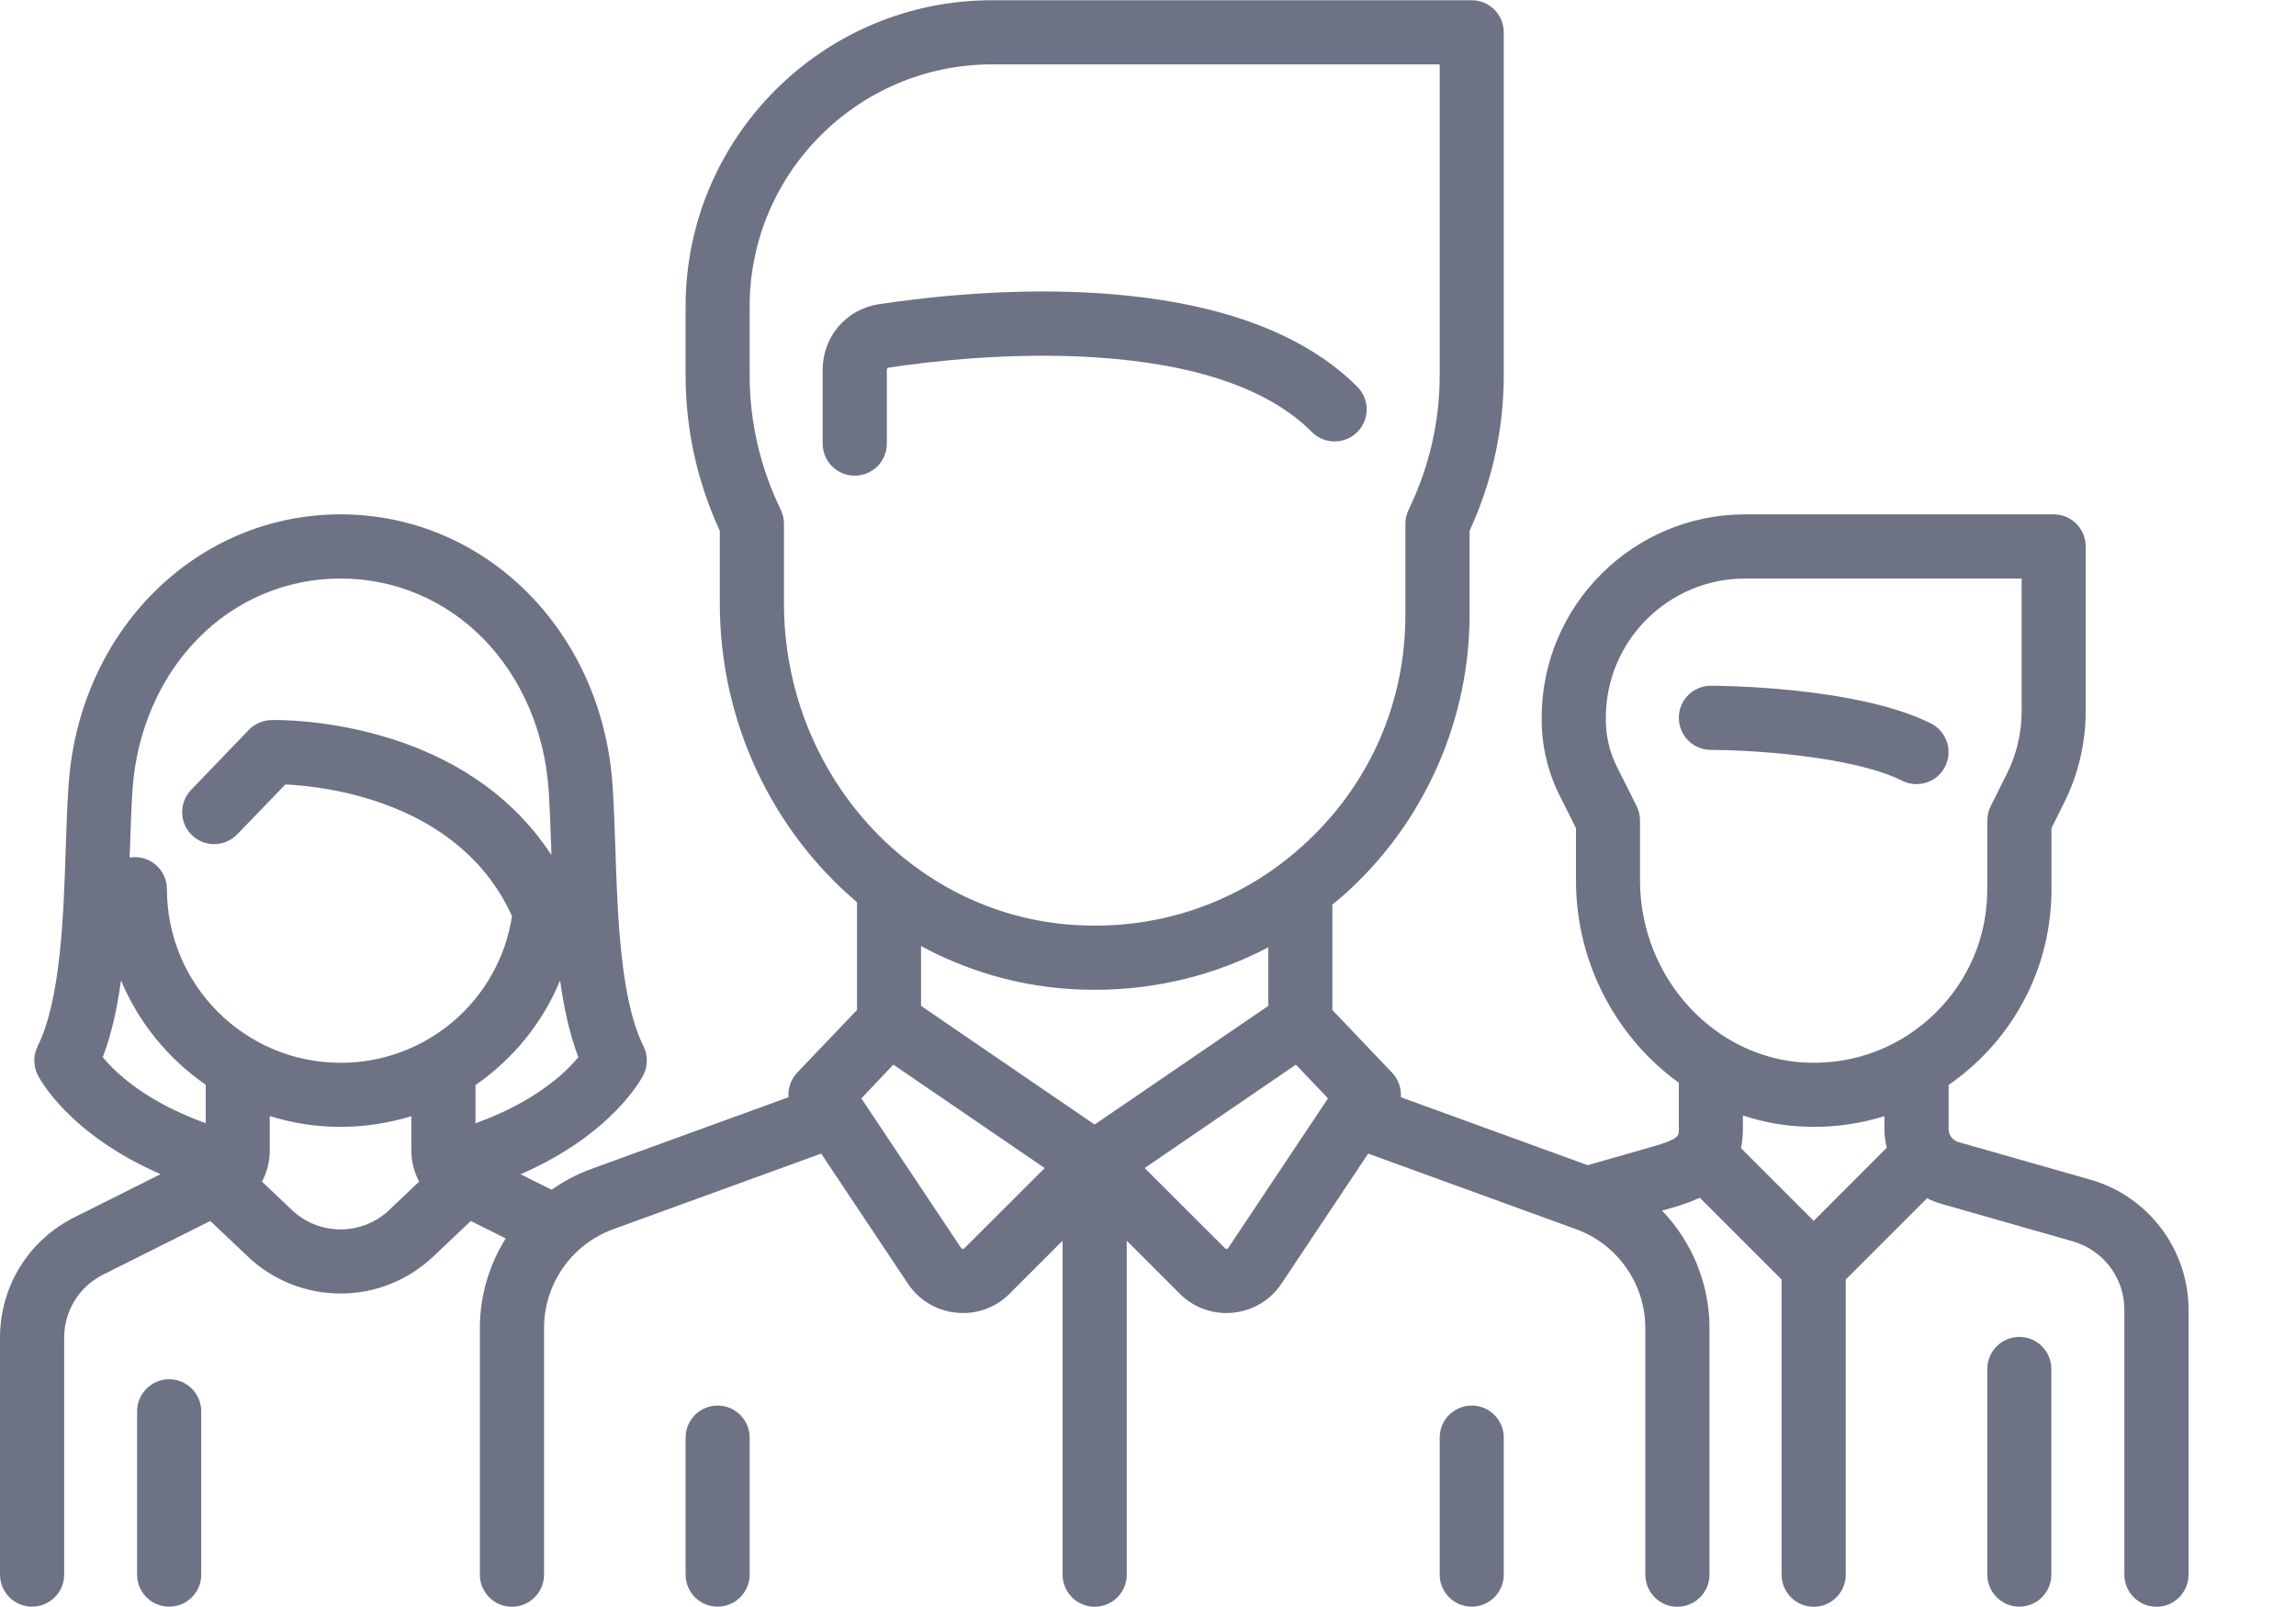 <?xml version="1.0" encoding="UTF-8"?>
<svg width="20px" height="14px" viewBox="0 0 20 14" version="1.1" xmlns="http://www.w3.org/2000/svg" xmlns:xlink="http://www.w3.org/1999/xlink">
    <!-- Generator: sketchtool 61.2 (101010) - https://sketch.com -->
    <title>3B1494FD-7EEE-4160-A178-90E022B7725F</title>
    <desc>Created with sketchtool.</desc>
    <g id="Desain" stroke="none" stroke-width="1" fill="none" fill-rule="evenodd">
        <g id="Agensip-Class" transform="translate(-162, -1269)" fill="#6D7385" fill-rule="nonzero">
            <g id="class" transform="translate(132, 818)">
                <g id="1" transform="translate(0, 209)">
                    <g id="476700" transform="translate(30, 242)">
                        <path d="M16.819,6.302 C16.171,5.978 14.954,5.974 14.903,5.974 C14.749,5.974 14.624,6.099 14.624,6.253 C14.624,6.408 14.749,6.533 14.903,6.533 C15.217,6.533 16.128,6.581 16.57,6.802 C16.61,6.822 16.652,6.831 16.694,6.831 C16.797,6.831 16.895,6.775 16.944,6.677 C17.013,6.539 16.957,6.371 16.819,6.302 Z" id="Path"></path>
                        <path d="M18.212,10.278 L17.058,9.949 C17.009,9.934 16.974,9.888 16.974,9.836 L16.974,9.452 C17.068,9.387 17.157,9.314 17.241,9.233 C17.646,8.839 17.87,8.311 17.87,7.746 L17.87,7.215 L17.981,6.992 C18.103,6.747 18.168,6.473 18.168,6.2 L18.168,4.76 C18.168,4.606 18.043,4.481 17.889,4.481 L15.202,4.481 C14.224,4.481 13.429,5.276 13.429,6.253 L13.429,6.27 C13.429,6.498 13.483,6.726 13.585,6.929 L13.728,7.215 L13.728,7.671 C13.728,8.394 14.084,9.043 14.624,9.433 L14.624,9.836 C14.624,9.899 14.624,9.924 14.393,9.99 L13.83,10.151 L12.203,9.559 C12.208,9.482 12.182,9.404 12.126,9.345 L11.606,8.799 L11.606,7.881 C11.661,7.836 11.715,7.79 11.768,7.74 C12.424,7.125 12.801,6.257 12.801,5.358 L12.801,4.625 C12.999,4.194 13.099,3.737 13.099,3.268 L13.099,0.282 C13.099,0.127 12.974,0.002 12.82,0.002 L8.64,0.002 C7.169,0.002 5.972,1.199 5.972,2.67 L5.972,3.268 C5.972,3.738 6.072,4.194 6.27,4.625 L6.27,5.255 C6.27,6.299 6.734,7.24 7.465,7.86 L7.465,8.799 L6.944,9.345 C6.888,9.404 6.863,9.482 6.868,9.559 L5.15,10.184 C5.026,10.229 4.91,10.291 4.805,10.365 L4.535,10.23 C5.338,9.88 5.593,9.389 5.605,9.364 C5.644,9.286 5.644,9.193 5.605,9.114 C5.404,8.712 5.379,7.974 5.36,7.381 C5.353,7.183 5.347,6.997 5.335,6.831 C5.24,5.491 4.222,4.481 2.967,4.481 C1.711,4.481 0.693,5.491 0.598,6.831 C0.586,6.997 0.58,7.183 0.573,7.381 C0.554,7.974 0.529,8.712 0.328,9.114 C0.289,9.193 0.289,9.286 0.328,9.364 C0.34,9.389 0.594,9.879 1.399,10.229 L0.65,10.604 C0.249,10.804 0,11.207 0,11.655 L0,13.718 C0,13.872 0.125,13.997 0.279,13.997 C0.433,13.997 0.559,13.872 0.559,13.718 L0.559,11.655 C0.559,11.42 0.689,11.209 0.899,11.104 L1.832,10.637 L2.157,10.945 C2.384,11.161 2.675,11.269 2.967,11.269 C3.258,11.269 3.549,11.161 3.776,10.945 L4.101,10.637 L4.405,10.789 C4.262,11.018 4.18,11.287 4.18,11.569 L4.18,13.718 C4.18,13.872 4.305,13.998 4.459,13.998 C4.614,13.998 4.739,13.872 4.739,13.718 L4.739,11.569 C4.739,11.185 4.981,10.84 5.341,10.709 L7.153,10.05 L7.907,11.181 C8.003,11.326 8.158,11.419 8.331,11.436 C8.35,11.438 8.369,11.439 8.388,11.439 C8.541,11.439 8.687,11.379 8.796,11.269 L9.256,10.809 L9.256,13.718 C9.256,13.872 9.381,13.998 9.535,13.998 C9.69,13.998 9.815,13.872 9.815,13.718 L9.815,10.809 L10.275,11.269 C10.384,11.379 10.53,11.439 10.683,11.439 C10.702,11.439 10.721,11.438 10.74,11.436 C10.913,11.419 11.068,11.326 11.164,11.181 L11.918,10.05 L13.73,10.709 C14.09,10.84 14.332,11.186 14.332,11.569 L14.332,13.718 C14.332,13.872 14.457,13.998 14.611,13.998 C14.766,13.998 14.891,13.872 14.891,13.718 L14.891,11.569 C14.891,11.181 14.736,10.816 14.478,10.547 L14.547,10.527 C14.616,10.508 14.711,10.48 14.806,10.434 L15.519,11.147 L15.519,13.718 C15.519,13.872 15.644,13.998 15.799,13.998 C15.953,13.998 16.078,13.872 16.078,13.718 L16.078,11.147 L16.786,10.439 C16.824,10.458 16.863,10.474 16.905,10.486 L18.058,10.815 C18.321,10.891 18.505,11.134 18.505,11.408 L18.505,13.718 C18.505,13.872 18.63,13.998 18.785,13.998 C18.939,13.998 19.064,13.872 19.064,13.718 L19.064,11.408 C19.064,10.886 18.713,10.422 18.212,10.278 Z M1.792,9.785 C1.269,9.597 1.007,9.346 0.895,9.21 C0.972,9.01 1.021,8.782 1.054,8.541 C1.208,8.91 1.466,9.225 1.792,9.45 L1.792,9.785 Z M3.391,10.541 C3.153,10.767 2.78,10.767 2.542,10.541 L2.282,10.294 C2.326,10.212 2.35,10.119 2.35,10.021 L2.35,9.723 C2.545,9.784 2.752,9.817 2.967,9.817 C3.181,9.817 3.388,9.784 3.583,9.724 L3.583,10.021 C3.583,10.119 3.607,10.212 3.651,10.294 L3.391,10.541 Z M2.967,9.259 C2.133,9.259 1.454,8.58 1.454,7.746 C1.454,7.592 1.329,7.467 1.175,7.467 C1.16,7.467 1.144,7.469 1.129,7.471 C1.13,7.447 1.131,7.423 1.132,7.399 C1.138,7.207 1.144,7.026 1.155,6.87 C1.191,6.369 1.391,5.906 1.72,5.568 C2.051,5.228 2.494,5.04 2.967,5.04 C3.439,5.04 3.882,5.228 4.214,5.568 C4.542,5.906 4.742,6.369 4.778,6.87 C4.789,7.026 4.795,7.207 4.802,7.399 C4.802,7.416 4.803,7.433 4.803,7.449 C4.499,6.981 4.03,6.636 3.424,6.441 C2.864,6.261 2.382,6.272 2.362,6.273 C2.289,6.275 2.219,6.306 2.168,6.358 L1.665,6.881 C1.558,6.992 1.561,7.169 1.672,7.276 C1.783,7.383 1.96,7.379 2.067,7.268 L2.486,6.834 C2.847,6.851 4.009,6.986 4.46,7.981 C4.347,8.714 3.717,9.259 2.967,9.259 Z M4.142,9.786 L4.142,9.453 C4.466,9.229 4.725,8.914 4.879,8.542 C4.912,8.783 4.962,9.011 5.038,9.21 C4.927,9.345 4.663,9.598 4.142,9.786 Z M6.829,5.255 L6.829,4.563 C6.829,4.521 6.819,4.479 6.801,4.441 C6.621,4.069 6.53,3.674 6.53,3.268 L6.53,2.67 C6.53,1.507 7.477,0.561 8.64,0.561 L12.541,0.561 L12.541,3.268 C12.541,3.674 12.45,4.069 12.27,4.441 C12.252,4.479 12.242,4.521 12.242,4.563 L12.242,5.358 C12.242,6.114 11.938,6.815 11.386,7.333 C11.317,7.397 11.246,7.458 11.172,7.514 C11.17,7.516 11.168,7.517 11.167,7.518 C10.65,7.911 10.016,8.101 9.355,8.058 C7.938,7.967 6.829,6.736 6.829,5.255 Z M8.401,10.874 C8.399,10.876 8.395,10.881 8.386,10.88 C8.377,10.879 8.373,10.874 8.371,10.871 L7.503,9.569 L7.782,9.275 L9.1,10.176 L8.401,10.874 Z M9.535,9.797 L8.023,8.763 L8.023,8.242 C8.414,8.453 8.853,8.586 9.319,8.616 C9.392,8.621 9.465,8.623 9.538,8.623 C10.072,8.623 10.586,8.495 11.048,8.253 L11.048,8.763 L9.535,9.797 Z M10.699,10.872 C10.698,10.874 10.694,10.879 10.685,10.88 C10.676,10.881 10.672,10.876 10.67,10.874 L9.971,10.176 L11.288,9.275 L11.568,9.569 L10.699,10.872 Z M15.799,10.636 L15.165,10.002 C15.176,9.952 15.182,9.897 15.182,9.836 L15.182,9.718 C15.358,9.776 15.543,9.81 15.735,9.816 C15.757,9.817 15.778,9.817 15.8,9.817 C16.011,9.817 16.218,9.785 16.415,9.724 L16.415,9.836 C16.415,9.892 16.422,9.947 16.435,9.999 L15.799,10.636 Z M16.852,8.832 C16.556,9.119 16.165,9.271 15.752,9.258 C14.944,9.234 14.286,8.522 14.286,7.671 L14.286,7.149 C14.286,7.106 14.276,7.063 14.257,7.024 L14.084,6.679 C14.021,6.553 13.988,6.411 13.988,6.27 L13.988,6.253 C13.988,5.584 14.532,5.04 15.202,5.04 L17.61,5.04 L17.61,6.2 C17.61,6.387 17.565,6.575 17.481,6.742 L17.34,7.024 C17.321,7.063 17.311,7.106 17.311,7.149 L17.311,7.746 C17.311,8.159 17.148,8.544 16.852,8.832 Z" id="Shape"></path>
                        <path d="M17.59,11.647 C17.436,11.647 17.311,11.772 17.311,11.927 L17.311,13.718 C17.311,13.872 17.436,13.997 17.59,13.997 C17.744,13.997 17.869,13.872 17.869,13.718 L17.869,11.927 C17.869,11.772 17.744,11.647 17.59,11.647 Z" id="Path"></path>
                        <path d="M1.474,12.016 C1.319,12.016 1.194,12.142 1.194,12.296 L1.194,13.718 C1.194,13.872 1.319,13.997 1.474,13.997 C1.628,13.997 1.753,13.872 1.753,13.718 L1.753,12.296 C1.753,12.142 1.628,12.016 1.474,12.016 Z" id="Path"></path>
                        <path d="M11.823,3.369 C10.767,2.313 8.557,2.514 7.656,2.65 C7.372,2.693 7.166,2.933 7.166,3.221 L7.166,3.865 C7.166,4.019 7.291,4.144 7.445,4.144 C7.6,4.144 7.725,4.019 7.725,3.865 L7.725,3.221 C7.725,3.212 7.731,3.204 7.739,3.203 C8.099,3.148 8.813,3.065 9.553,3.114 C10.424,3.172 11.055,3.39 11.428,3.764 C11.537,3.873 11.714,3.873 11.823,3.764 C11.932,3.655 11.932,3.478 11.823,3.369 Z" id="Path"></path>
                        <path d="M6.251,12.245 C6.097,12.245 5.972,12.37 5.972,12.524 L5.972,13.718 C5.972,13.872 6.097,13.997 6.251,13.997 C6.405,13.997 6.53,13.872 6.53,13.718 L6.53,12.524 C6.53,12.37 6.405,12.245 6.251,12.245 Z" id="Path"></path>
                        <path d="M12.82,12.245 C12.666,12.245 12.541,12.37 12.541,12.524 L12.541,13.718 C12.541,13.872 12.666,13.997 12.82,13.997 C12.974,13.997 13.099,13.872 13.099,13.718 L13.099,12.524 C13.099,12.37 12.974,12.245 12.82,12.245 Z" id="Path"></path>
                    </g>
                </g>
            </g>
        </g>
    </g>
</svg>